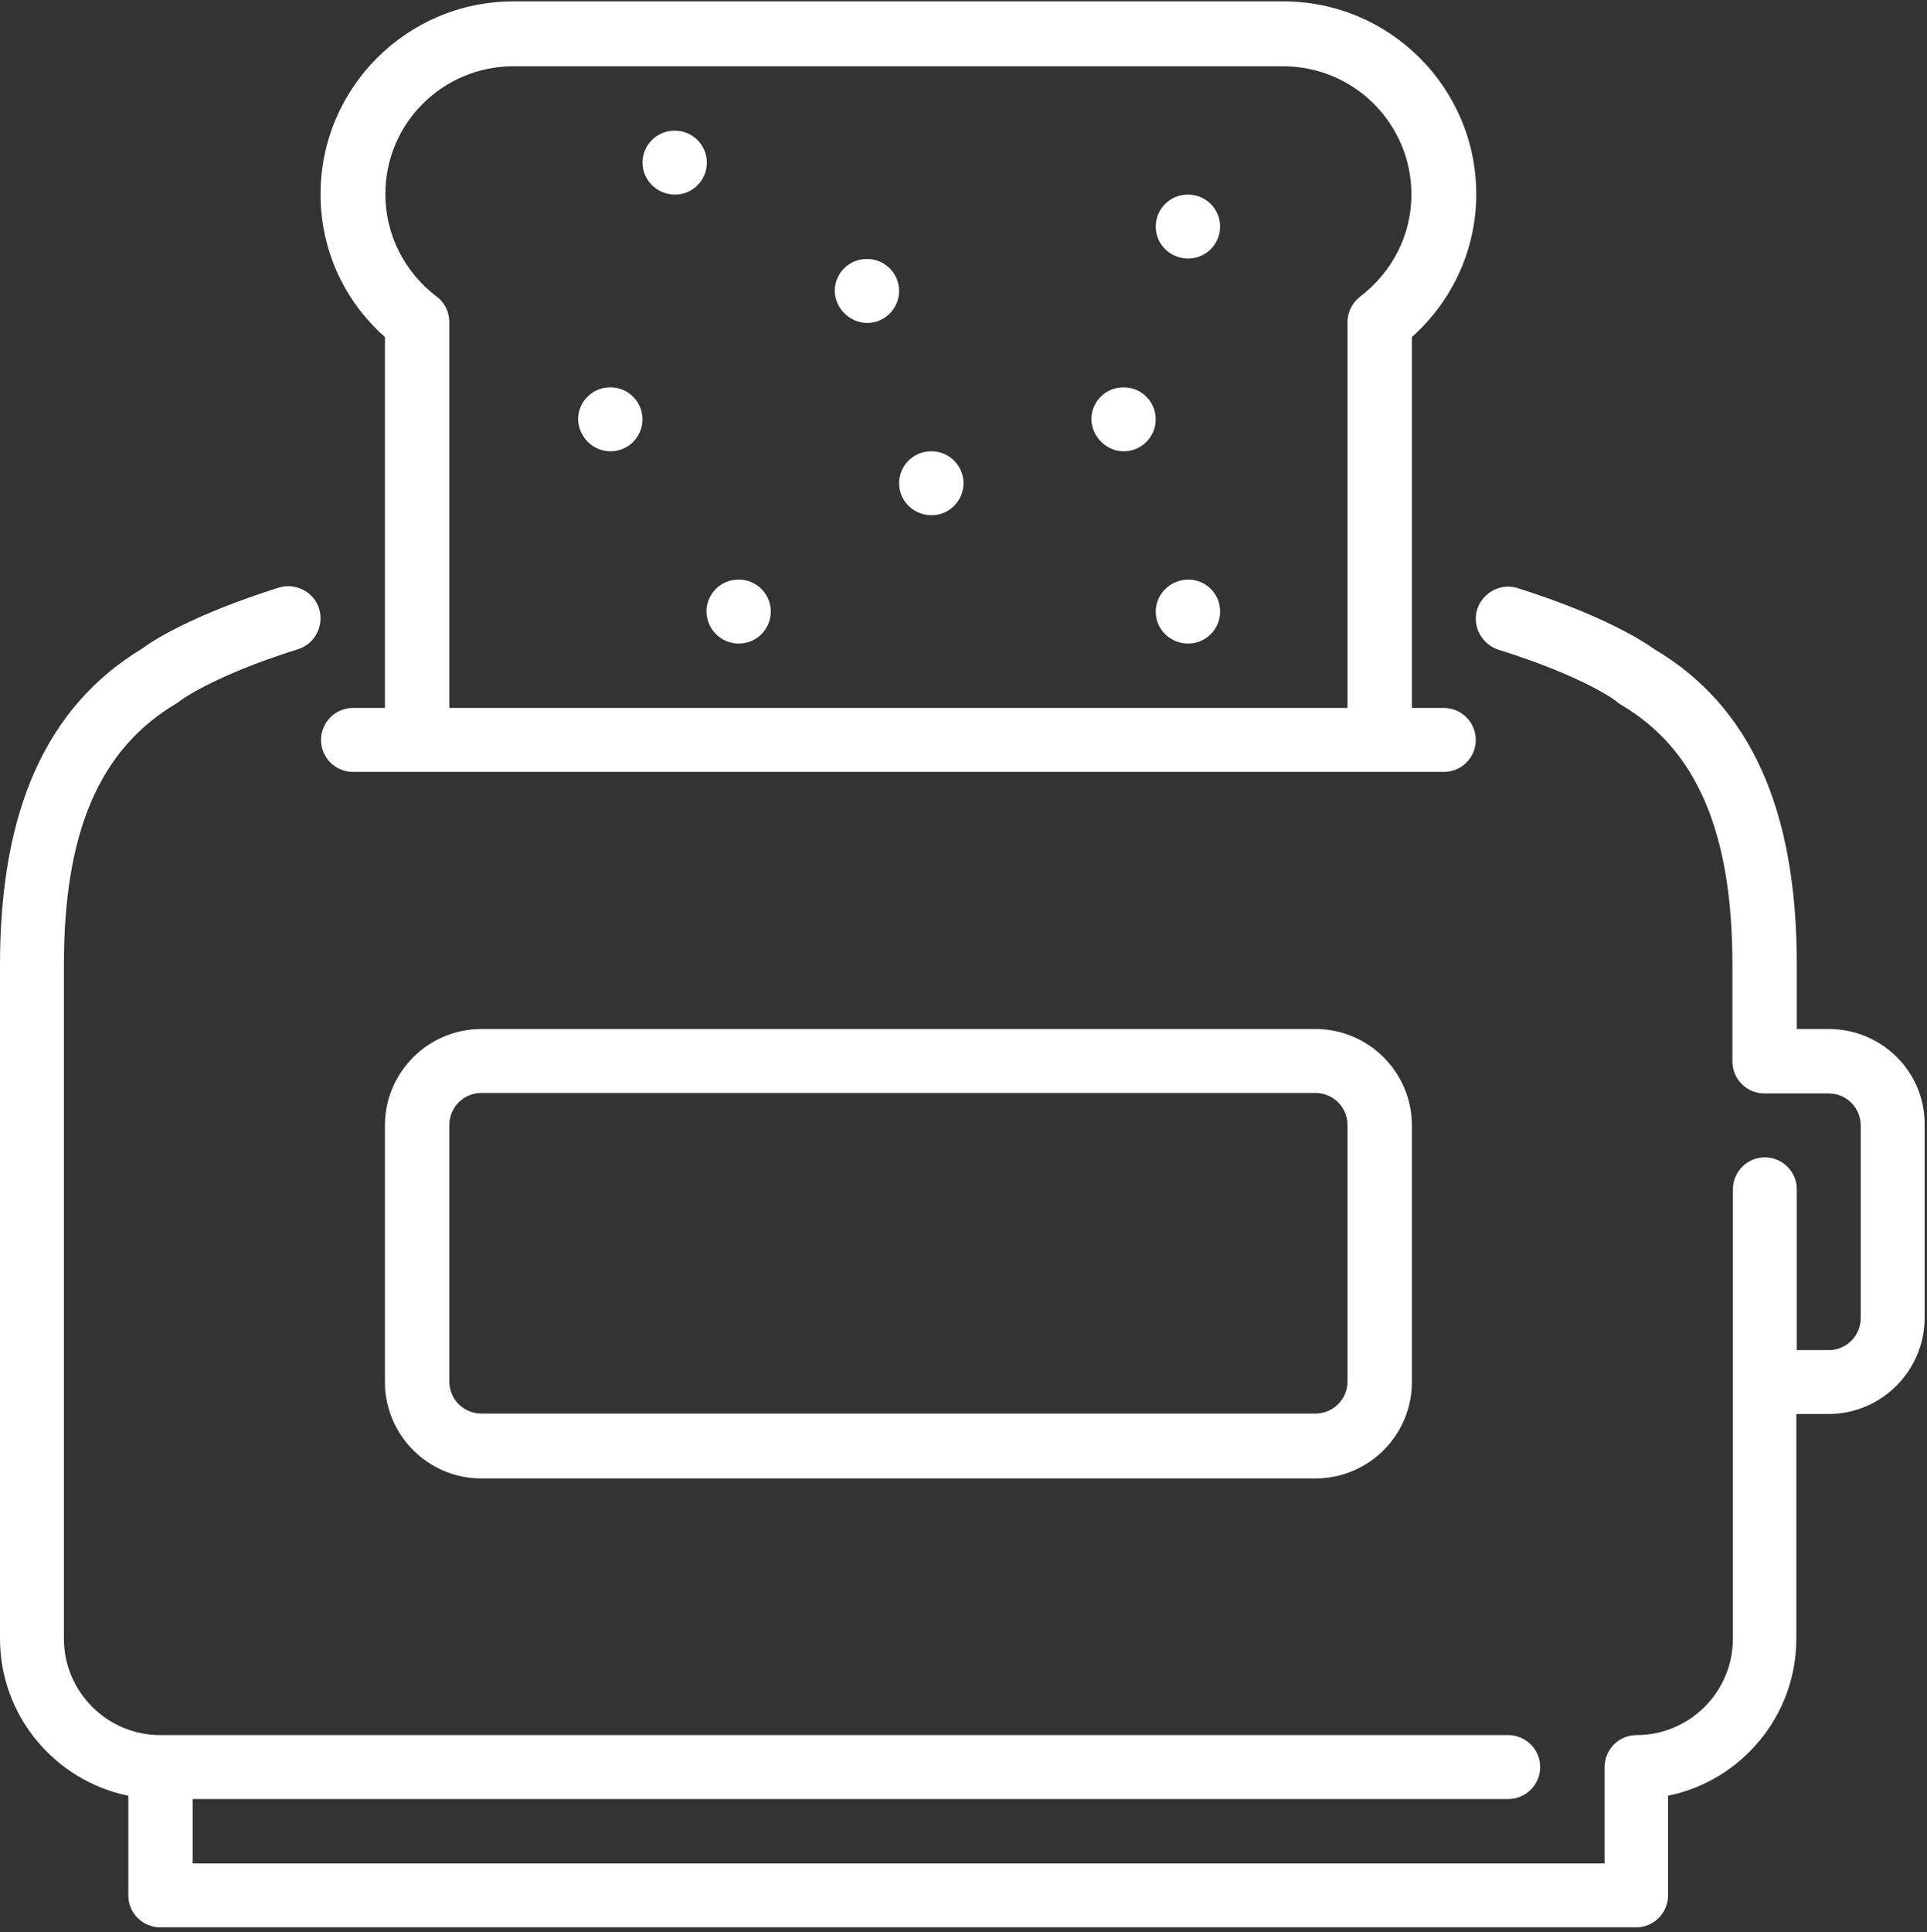 <svg xmlns="http://www.w3.org/2000/svg" xmlns:xlink="http://www.w3.org/1999/xlink" width="410" height="411" fill="#fff" viewBox="0 0 410 411"><rect x="0" y="0" width="410" height="411" fill="#333333" stroke="none"/><path d="M184.5 68.7c3.8 0 6.8-3.1 6.8-6.8 0-3.8-3.1-6.8-6.8-6.8h-.1c-3.8 0-6.8 3.1-6.8 6.8.1 3.7 3.2 6.8 6.9 6.8zM198.2 109.6c3.8 0 6.8-3.1 6.8-6.8 0-3.8-3.1-6.8-6.8-6.8h-.1c-3.8 0-6.8 3.1-6.8 6.8 0 3.8 3.1 6.8 6.9 6.8zM239.1 96c3.8 0 6.8-3.1 6.8-6.8 0-3.8-3.1-6.8-6.8-6.8h-.1c-3.8 0-6.8 3.1-6.8 6.8.1 3.7 3.2 6.8 6.9 6.8zM252.8 123.3c-3.8 0-6.9 3.1-6.9 6.8 0 3.8 3.1 6.8 6.9 6.8 3.8 0 6.8-3.1 6.8-6.8 0-3.8-3-6.8-6.8-6.8z"/><defs><path id="a" d="M.1 0H410v411H.1z"/></defs><clipPath id="b"><use xlink:href="#a" overflow="visible"/></clipPath><path clip-path="url(#b)" d="M252.8 55c3.8 0 6.8-3.1 6.8-6.8 0-3.8-3.1-6.8-6.8-6.8h-.1c-3.8 0-6.8 3.1-6.8 6.8 0 3.8 3.1 6.8 6.9 6.8zM389.1 218.9h-6.8v-13.7c0-33.1-9.9-55-30.3-67.1-2.1-1.5-10.5-7.1-29.1-13-3.6-1.1-7.4.9-8.6 4.5-1.1 3.6.9 7.4 4.5 8.6 18.2 5.7 25.1 10.9 25.1 11 .3.2.5.4.8.6 16.3 9.5 23.9 27.2 23.9 55.5v20.5c0 3.8 3.1 6.8 6.8 6.8h13.7c3.8 0 6.8 3.1 6.8 6.8v41c0 3.8-3.1 6.8-6.8 6.8h-6.8V253c0-3.8-3.1-6.8-6.8-6.8-3.8 0-6.8 3.1-6.8 6.8v95.6c0 11.3-9.2 20.5-20.5 20.5-3.8 0-6.8 3.1-6.8 6.8v20.5H41v-13.7h279.9c3.8 0 6.8-3.1 6.8-6.8 0-3.8-3.1-6.8-6.8-6.8H34.1c-11.3 0-20.5-9.2-20.5-20.5V205.2c0-28.3 7.6-45.9 24-55.6.2-.1.5-.3.7-.5.1-.1 7-5.3 25.1-11 3.6-1.1 5.6-5 4.5-8.6s-5-5.6-8.6-4.5c-18.6 5.9-27 11.4-29.1 13C9.9 150.3 0 172.3 0 205.2v143.4C0 365 11.7 378.8 27.3 382v21.2c0 3.8 3.1 6.8 6.8 6.8h314c3.8 0 6.8-3.1 6.8-6.8V382c15.6-3.2 27.3-17 27.3-33.4v-47.8h6.8c11.3 0 20.5-9.2 20.5-20.5v-41c.1-11.3-9.1-20.4-20.4-20.4z"/><path d="M109.2 14.1H273c15.1 0 27.3 12.2 27.3 27.3 0 8.5-4 16.4-10.9 21.7-1.7 1.3-2.7 3.3-2.7 5.4v82.1H95.6V68.5c0-2.1-1-4.2-2.7-5.4C86 57.8 82 49.9 82 41.4c-.1-15.1 12.2-27.3 27.2-27.3zM75.1 150.6c-3.8 0-6.8 3.1-6.8 6.8 0 3.8 3.1 6.8 6.8 6.8h232.1c3.8 0 6.8-3.1 6.8-6.8 0-3.8-3.1-6.8-6.8-6.8h-6.8V71.7c8.7-7.8 13.7-18.7 13.7-30.4 0-22.6-18.4-41-41-41H109.2c-22.6 0-41 18.4-41 41 0 11.7 4.9 22.6 13.7 30.4v78.9h-6.8z"/><path d="M157.2 136.9c3.8 0 6.8-3.1 6.8-6.8 0-3.8-3.1-6.8-6.8-6.8h-.1c-3.8 0-6.8 3.1-6.8 6.8.1 3.8 3.1 6.8 6.9 6.8zM286.7 239.3v54.6c0 3.8-3.1 6.8-6.8 6.8H102.4c-3.8 0-6.8-3.1-6.8-6.8v-54.6c0-3.8 3.1-6.8 6.8-6.8h177.5c3.8 0 6.8 3.1 6.8 6.8zm-184.3-20.4c-11.3 0-20.5 9.2-20.5 20.5V294c0 11.3 9.2 20.5 20.5 20.5h177.5c11.3 0 20.5-9.2 20.5-20.5v-54.6c0-11.3-9.2-20.5-20.5-20.5H102.4zM129.9 96c3.8 0 6.8-3.1 6.8-6.8 0-3.8-3.1-6.8-6.8-6.8h-.1c-3.8 0-6.8 3.1-6.8 6.8.1 3.7 3.1 6.8 6.9 6.8zM143.6 41.4c3.8 0 6.8-3.1 6.8-6.8 0-3.8-3.1-6.8-6.8-6.8h-.1c-3.8 0-6.8 3.1-6.8 6.8 0 3.7 3.1 6.8 6.9 6.8z"/></svg>